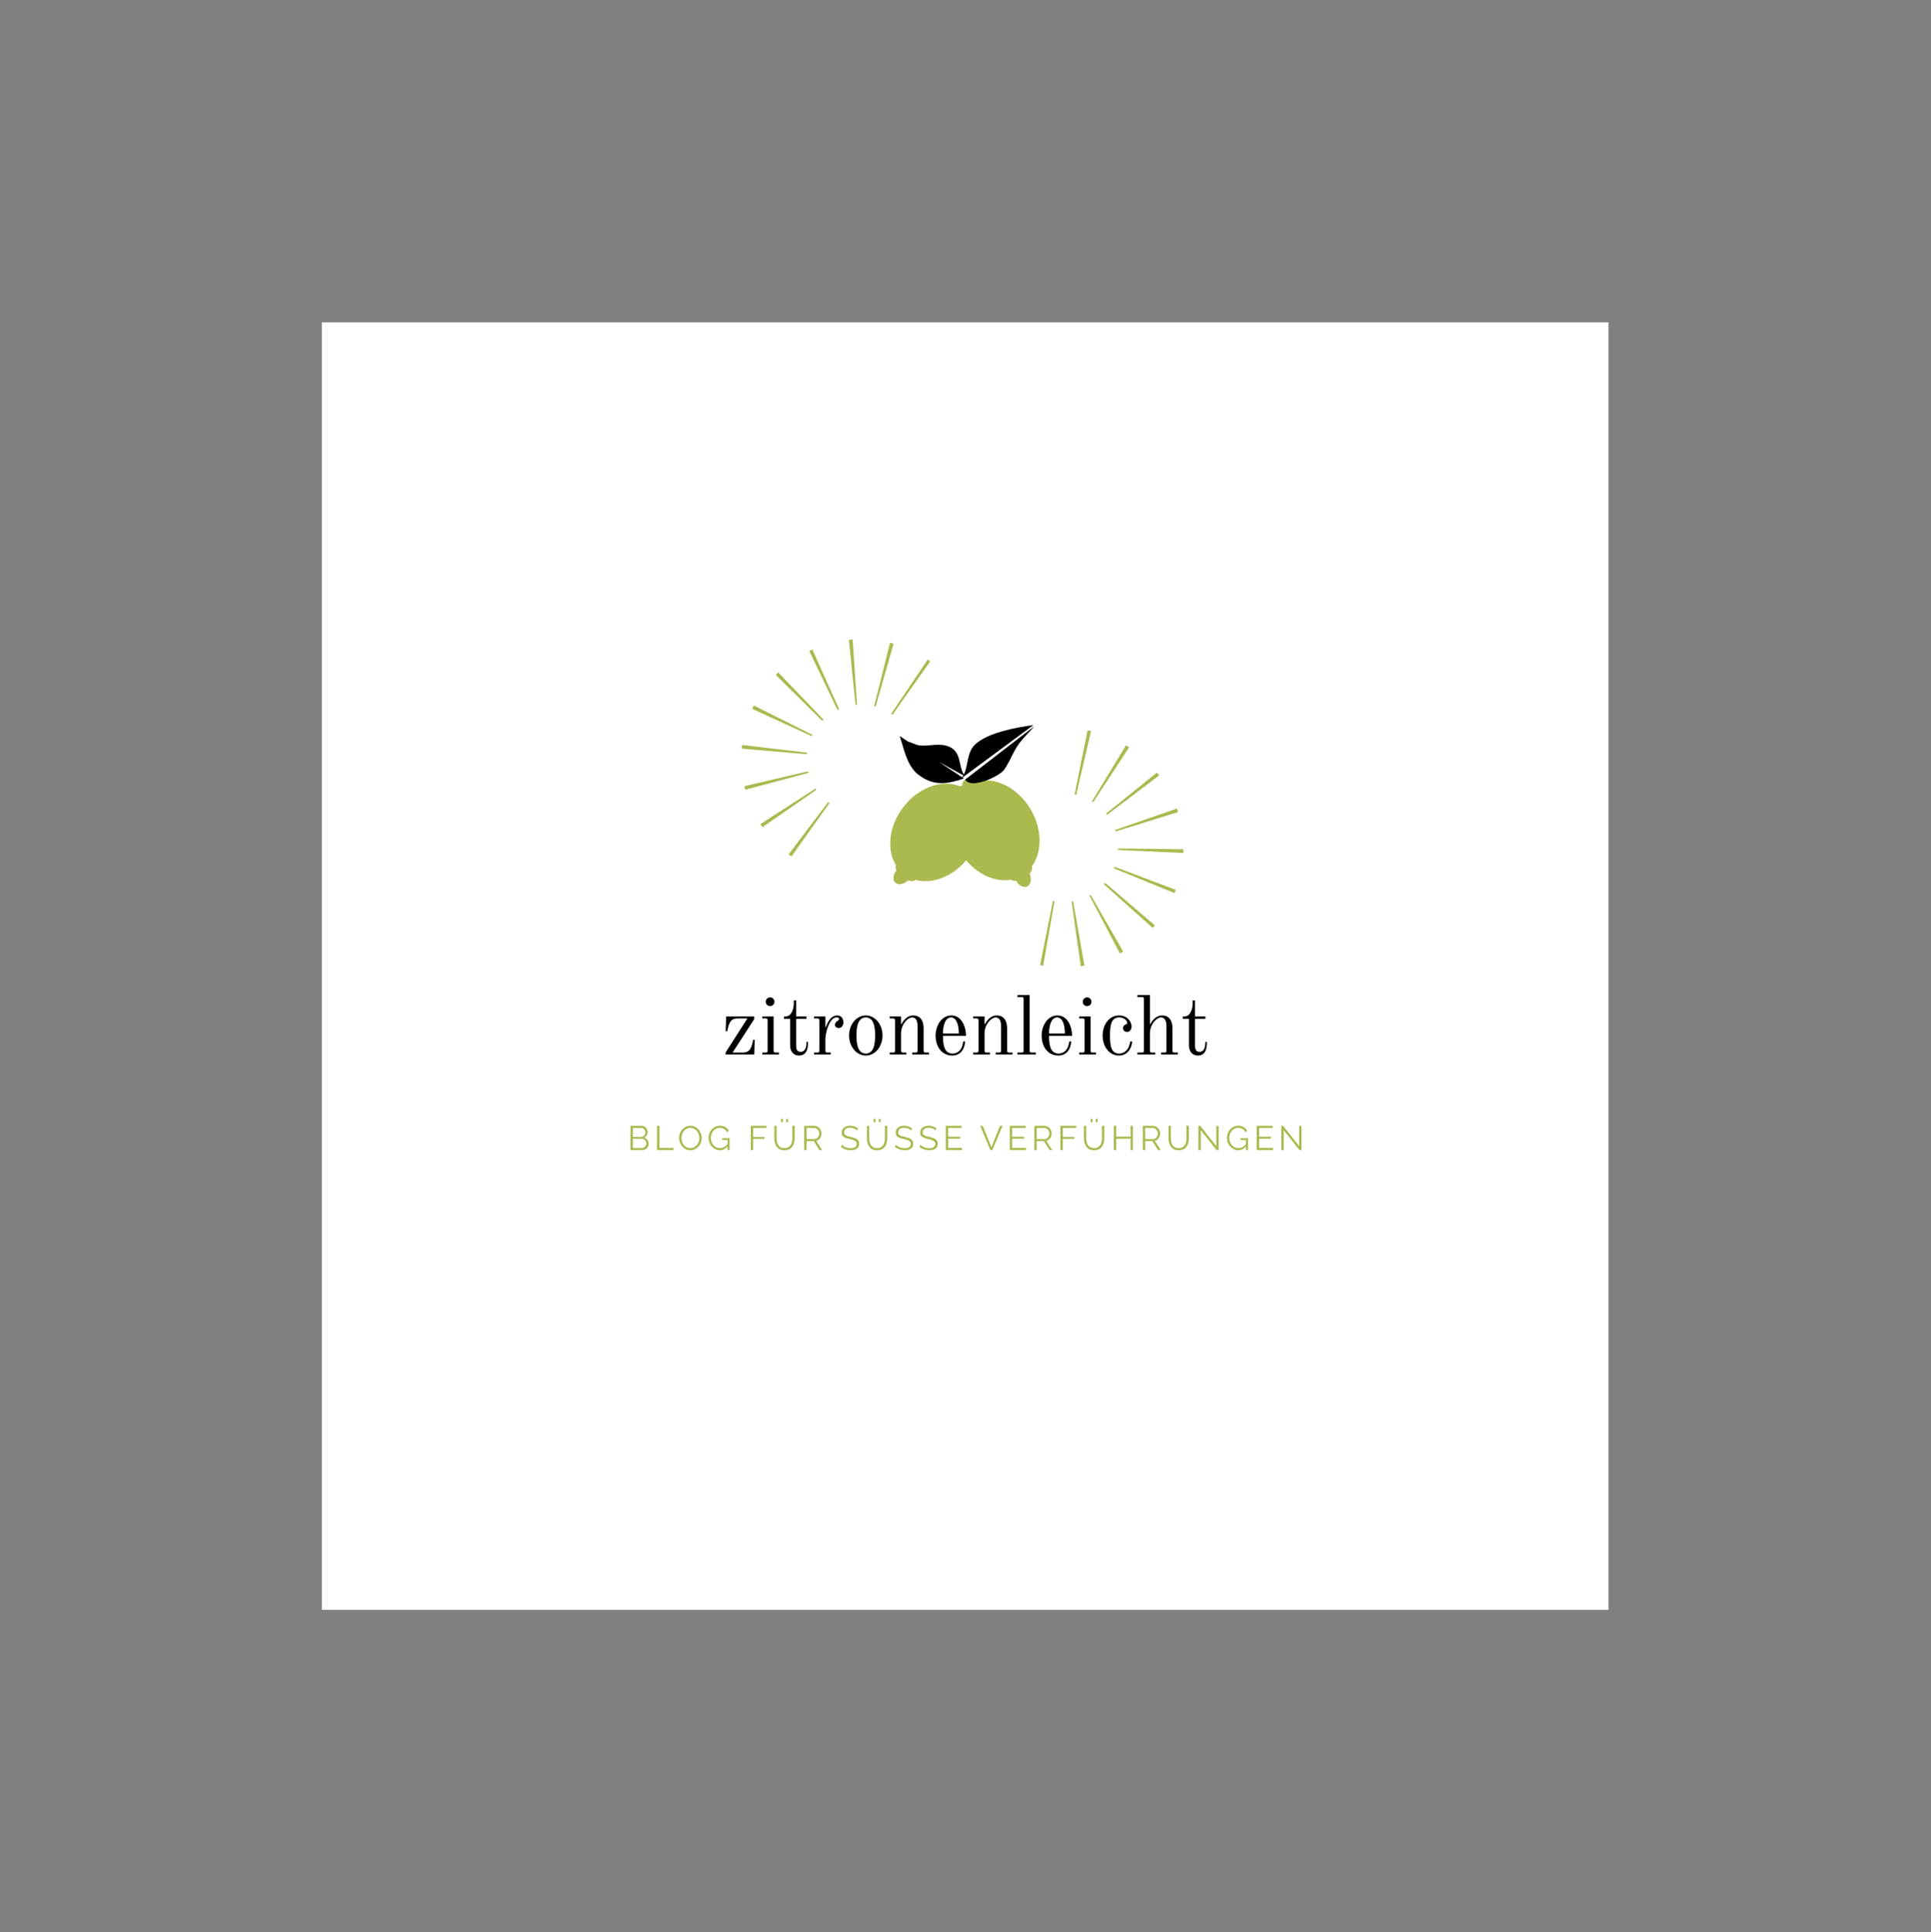 <?xml version="1.0" encoding="iso-8859-1"?>
<svg height="225pt" version="1.2" viewBox="-56.22 -56.25 337.32 337.5" width="224.88pt" xmlns="http://www.w3.org/2000/svg" xmlns:xlink="http://www.w3.org/1999/xlink">
	
	
	
	
	

	
	
	
	
	<rect x="-56.22" y="-56.25" width="337.32" height="337.5" fill="#808080" stroke="none"/>
	
	
	
	
	

	
	
	
	
	<defs>
		
		
		
		
		

		
		
		
		
		<g>
			
			
			
			
			

			
			
			
			
			<symbol id="glyph1-0" overflow="visible">
				
				
				
				
				

				
				
				
				
				<path animation_id="0" d="" style="stroke:none;"/>
				
				
				
				
				

			
			
			
			
			</symbol>
			
			
			
			
			

			
			
			
			
			<symbol id="glyph1-1" overflow="visible">
				
				
				
				
				

				
				
				
				
				<path animation_id="1" d="M 3.703 -1.094 C 3.703 -0.926 3.672 -0.773 3.609 -0.641 C 3.547 -0.516 3.461 -0.398 3.359 -0.297 C 3.254 -0.203 3.129 -0.129 2.984 -0.078 C 2.836 -0.023 2.688 0 2.531 0 L 0.531 0 L 0.531 -4.234 L 2.562 -4.234 C 2.707 -4.234 2.836 -4.195 2.953 -4.125 C 3.078 -4.062 3.18 -3.977 3.266 -3.875 C 3.348 -3.781 3.41 -3.664 3.453 -3.531 C 3.504 -3.406 3.531 -3.281 3.531 -3.156 C 3.531 -2.938 3.473 -2.738 3.359 -2.562 C 3.254 -2.383 3.109 -2.254 2.922 -2.172 C 3.16 -2.098 3.348 -1.961 3.484 -1.766 C 3.629 -1.566 3.703 -1.344 3.703 -1.094 Z M 3.297 -1.156 C 3.297 -1.258 3.273 -1.359 3.234 -1.453 C 3.203 -1.555 3.148 -1.645 3.078 -1.719 C 3.016 -1.789 2.938 -1.848 2.844 -1.891 C 2.758 -1.941 2.664 -1.969 2.562 -1.969 L 0.953 -1.969 L 0.953 -0.359 L 2.531 -0.359 C 2.633 -0.359 2.734 -0.379 2.828 -0.422 C 2.922 -0.473 3 -0.535 3.062 -0.609 C 3.133 -0.68 3.191 -0.766 3.234 -0.859 C 3.273 -0.953 3.297 -1.051 3.297 -1.156 Z M 0.953 -3.859 L 0.953 -2.297 L 2.406 -2.297 C 2.5 -2.297 2.594 -2.316 2.688 -2.359 C 2.781 -2.41 2.859 -2.473 2.922 -2.547 C 2.984 -2.617 3.031 -2.695 3.062 -2.781 C 3.102 -2.875 3.125 -2.973 3.125 -3.078 C 3.125 -3.191 3.102 -3.297 3.062 -3.391 C 3.031 -3.484 2.984 -3.562 2.922 -3.625 C 2.859 -3.695 2.785 -3.754 2.703 -3.797 C 2.617 -3.836 2.531 -3.859 2.438 -3.859 Z M 0.953 -3.859 " style="stroke:none;"/>
				
				
				
				
				

			
			
			
			
			</symbol>
			
			
			
			
			

			
			
			
			
			<symbol id="glyph1-2" overflow="visible">
				
				
				
				
				

				
				
				
				
				<path animation_id="2" d="M 0.531 0 L 0.531 -4.234 L 0.953 -4.234 L 0.953 -0.375 L 3.391 -0.375 L 3.391 0 Z M 0.531 0 " style="stroke:none;"/>
				
				
				
				
				

			
			
			
			
			</symbol>
			
			
			
			
			

			
			
			
			
			<symbol id="glyph1-3" overflow="visible">
				
				
				
				
				

				
				
				
				
				<path animation_id="3" d="M 2.234 0.031 C 1.941 0.031 1.672 -0.023 1.422 -0.141 C 1.18 -0.266 0.973 -0.426 0.797 -0.625 C 0.617 -0.832 0.484 -1.062 0.391 -1.312 C 0.297 -1.57 0.25 -1.836 0.25 -2.109 C 0.25 -2.391 0.297 -2.66 0.391 -2.922 C 0.492 -3.18 0.633 -3.41 0.812 -3.609 C 1 -3.805 1.211 -3.961 1.453 -4.078 C 1.691 -4.191 1.953 -4.25 2.234 -4.25 C 2.523 -4.25 2.789 -4.188 3.031 -4.062 C 3.281 -3.938 3.488 -3.773 3.656 -3.578 C 3.832 -3.379 3.969 -3.148 4.062 -2.891 C 4.164 -2.629 4.219 -2.367 4.219 -2.109 C 4.219 -1.828 4.164 -1.555 4.062 -1.297 C 3.957 -1.035 3.816 -0.805 3.641 -0.609 C 3.461 -0.422 3.254 -0.266 3.016 -0.141 C 2.773 -0.023 2.516 0.031 2.234 0.031 Z M 0.672 -2.109 C 0.672 -1.879 0.707 -1.656 0.781 -1.438 C 0.852 -1.227 0.957 -1.039 1.094 -0.875 C 1.238 -0.719 1.406 -0.586 1.594 -0.484 C 1.781 -0.391 1.992 -0.344 2.234 -0.344 C 2.473 -0.344 2.688 -0.395 2.875 -0.5 C 3.07 -0.602 3.238 -0.738 3.375 -0.906 C 3.508 -1.07 3.613 -1.258 3.688 -1.469 C 3.758 -1.676 3.797 -1.891 3.797 -2.109 C 3.797 -2.336 3.754 -2.555 3.672 -2.766 C 3.598 -2.984 3.492 -3.172 3.359 -3.328 C 3.223 -3.492 3.055 -3.625 2.859 -3.719 C 2.672 -3.82 2.461 -3.875 2.234 -3.875 C 1.992 -3.875 1.773 -3.82 1.578 -3.719 C 1.391 -3.625 1.227 -3.492 1.094 -3.328 C 0.957 -3.16 0.852 -2.969 0.781 -2.75 C 0.707 -2.539 0.672 -2.328 0.672 -2.109 Z M 0.672 -2.109 " style="stroke:none;"/>
				
				
				
				
				

			
			
			
			
			</symbol>
			
			
			
			
			

			
			
			
			
			<symbol id="glyph1-4" overflow="visible">
				
				
				
				
				

				
				
				
				
				<path animation_id="4" d="M 3.578 -0.625 C 3.191 -0.188 2.738 0.031 2.219 0.031 C 1.938 0.031 1.676 -0.031 1.438 -0.156 C 1.195 -0.281 0.988 -0.441 0.812 -0.641 C 0.633 -0.848 0.492 -1.078 0.391 -1.328 C 0.297 -1.586 0.25 -1.852 0.25 -2.125 C 0.25 -2.406 0.297 -2.672 0.391 -2.922 C 0.492 -3.18 0.629 -3.41 0.797 -3.609 C 0.973 -3.805 1.18 -3.961 1.422 -4.078 C 1.66 -4.191 1.922 -4.25 2.203 -4.25 C 2.41 -4.25 2.598 -4.227 2.766 -4.188 C 2.941 -4.145 3.094 -4.082 3.219 -4 C 3.352 -3.914 3.469 -3.816 3.562 -3.703 C 3.664 -3.586 3.75 -3.461 3.812 -3.328 L 3.5 -3.125 C 3.352 -3.383 3.172 -3.57 2.953 -3.688 C 2.734 -3.812 2.484 -3.875 2.203 -3.875 C 1.961 -3.875 1.75 -3.82 1.562 -3.719 C 1.375 -3.625 1.211 -3.492 1.078 -3.328 C 0.941 -3.172 0.836 -2.984 0.766 -2.766 C 0.703 -2.555 0.672 -2.336 0.672 -2.109 C 0.672 -1.867 0.707 -1.641 0.781 -1.422 C 0.863 -1.211 0.977 -1.023 1.125 -0.859 C 1.27 -0.703 1.438 -0.578 1.625 -0.484 C 1.82 -0.391 2.031 -0.344 2.25 -0.344 C 2.5 -0.344 2.734 -0.398 2.953 -0.516 C 3.172 -0.629 3.379 -0.805 3.578 -1.047 L 3.578 -1.75 L 2.641 -1.75 L 2.641 -2.078 L 3.938 -2.078 L 3.938 0 L 3.578 0 Z M 3.578 -0.625 " style="stroke:none;"/>
				
				
				
				
				

			
			
			
			
			</symbol>
			
			
			
			
			

			
			
			
			
			<symbol id="glyph1-5" overflow="visible">
				
				
				
				
				

				
				
				
				
				<path animation_id="5" d="" style="stroke:none;"/>
				
				
				
				
				

			
			
			
			
			</symbol>
			
			
			
			
			

			
			
			
			
			<symbol id="glyph1-6" overflow="visible">
				
				
				
				
				

				
				
				
				
				<path animation_id="6" d="M 0.531 0 L 0.531 -4.234 L 3.297 -4.234 L 3.297 -3.859 L 0.953 -3.859 L 0.953 -2.297 L 2.938 -2.297 L 2.938 -1.953 L 0.953 -1.953 L 0.953 0 Z M 0.531 0 " style="stroke:none;"/>
				
				
				
				
				

			
			
			
			
			</symbol>
			
			
			
			
			

			
			
			
			
			<symbol id="glyph1-7" overflow="visible">
				
				
				
				
				

				
				
				
				
				<path animation_id="7" d="M 1.641 -4.875 L 1.641 -5.438 L 1.984 -5.438 L 1.984 -4.875 Z M 2.531 -4.875 L 2.531 -5.438 L 2.875 -5.438 L 2.875 -4.875 Z M 2.25 -0.344 C 2.508 -0.344 2.727 -0.395 2.906 -0.5 C 3.082 -0.602 3.223 -0.734 3.328 -0.891 C 3.43 -1.055 3.504 -1.242 3.547 -1.453 C 3.586 -1.672 3.609 -1.883 3.609 -2.094 L 3.609 -4.234 L 4.031 -4.234 L 4.031 -2.094 C 4.031 -1.812 4 -1.539 3.938 -1.281 C 3.875 -1.031 3.77 -0.805 3.625 -0.609 C 3.488 -0.41 3.305 -0.254 3.078 -0.141 C 2.848 -0.023 2.57 0.031 2.25 0.031 C 1.914 0.031 1.633 -0.023 1.406 -0.141 C 1.176 -0.266 0.992 -0.426 0.859 -0.625 C 0.723 -0.82 0.625 -1.047 0.562 -1.297 C 0.5 -1.555 0.469 -1.82 0.469 -2.094 L 0.469 -4.234 L 0.875 -4.234 L 0.875 -2.094 C 0.875 -1.875 0.895 -1.656 0.938 -1.438 C 0.988 -1.227 1.066 -1.039 1.172 -0.875 C 1.273 -0.719 1.41 -0.586 1.578 -0.484 C 1.754 -0.391 1.977 -0.344 2.25 -0.344 Z M 2.25 -0.344 " style="stroke:none;"/>
				
				
				
				
				

			
			
			
			
			</symbol>
			
			
			
			
			

			
			
			
			
			<symbol id="glyph1-8" overflow="visible">
				
				
				
				
				

				
				
				
				
				<path animation_id="8" d="M 0.531 0 L 0.531 -4.234 L 2.312 -4.234 C 2.5 -4.234 2.664 -4.191 2.812 -4.109 C 2.969 -4.035 3.098 -3.938 3.203 -3.812 C 3.316 -3.688 3.406 -3.539 3.469 -3.375 C 3.531 -3.219 3.562 -3.062 3.562 -2.906 C 3.562 -2.75 3.535 -2.598 3.484 -2.453 C 3.441 -2.316 3.379 -2.191 3.297 -2.078 C 3.223 -1.961 3.129 -1.863 3.016 -1.781 C 2.898 -1.707 2.77 -1.656 2.625 -1.625 L 3.656 0 L 3.188 0 L 2.203 -1.562 L 0.953 -1.562 L 0.953 0 Z M 0.953 -1.922 L 2.328 -1.922 C 2.453 -1.922 2.562 -1.945 2.656 -2 C 2.758 -2.062 2.848 -2.133 2.922 -2.219 C 2.992 -2.312 3.051 -2.414 3.094 -2.531 C 3.133 -2.645 3.156 -2.77 3.156 -2.906 C 3.156 -3.031 3.129 -3.148 3.078 -3.266 C 3.035 -3.379 2.973 -3.477 2.891 -3.562 C 2.816 -3.656 2.727 -3.727 2.625 -3.781 C 2.52 -3.832 2.41 -3.859 2.297 -3.859 L 0.953 -3.859 Z M 0.953 -1.922 " style="stroke:none;"/>
				
				
				
				
				

			
			
			
			
			</symbol>
			
			
			
			
			

			
			
			
			
			<symbol id="glyph1-9" overflow="visible">
				
				
				
				
				

				
				
				
				
				<path animation_id="9" d="M 3 -3.438 C 2.883 -3.57 2.723 -3.68 2.516 -3.766 C 2.316 -3.848 2.094 -3.891 1.844 -3.891 C 1.469 -3.891 1.195 -3.816 1.031 -3.672 C 0.863 -3.535 0.781 -3.344 0.781 -3.094 C 0.781 -2.969 0.801 -2.863 0.844 -2.781 C 0.883 -2.707 0.953 -2.641 1.047 -2.578 C 1.148 -2.516 1.273 -2.461 1.422 -2.422 C 1.566 -2.379 1.742 -2.336 1.953 -2.297 C 2.172 -2.242 2.367 -2.188 2.547 -2.125 C 2.734 -2.07 2.891 -2 3.016 -1.906 C 3.141 -1.82 3.234 -1.711 3.297 -1.578 C 3.367 -1.453 3.406 -1.297 3.406 -1.109 C 3.406 -0.91 3.367 -0.738 3.297 -0.594 C 3.223 -0.457 3.117 -0.336 2.984 -0.234 C 2.848 -0.141 2.688 -0.07 2.5 -0.031 C 2.312 0.008 2.109 0.031 1.891 0.031 C 1.234 0.031 0.664 -0.172 0.188 -0.578 L 0.406 -0.922 C 0.477 -0.836 0.566 -0.758 0.672 -0.688 C 0.773 -0.613 0.891 -0.551 1.016 -0.5 C 1.148 -0.445 1.289 -0.406 1.438 -0.375 C 1.582 -0.344 1.738 -0.328 1.906 -0.328 C 2.238 -0.328 2.5 -0.391 2.688 -0.516 C 2.875 -0.641 2.969 -0.82 2.969 -1.062 C 2.969 -1.195 2.941 -1.305 2.891 -1.391 C 2.836 -1.484 2.754 -1.562 2.641 -1.625 C 2.535 -1.688 2.406 -1.742 2.25 -1.797 C 2.094 -1.848 1.91 -1.895 1.703 -1.938 C 1.473 -1.988 1.273 -2.039 1.109 -2.094 C 0.941 -2.156 0.801 -2.227 0.688 -2.312 C 0.57 -2.395 0.484 -2.492 0.422 -2.609 C 0.367 -2.723 0.344 -2.867 0.344 -3.047 C 0.344 -3.234 0.379 -3.406 0.453 -3.562 C 0.523 -3.719 0.629 -3.844 0.766 -3.938 C 0.898 -4.039 1.055 -4.117 1.234 -4.172 C 1.422 -4.223 1.625 -4.25 1.844 -4.25 C 2.133 -4.25 2.391 -4.207 2.609 -4.125 C 2.828 -4.039 3.023 -3.922 3.203 -3.766 Z M 3 -3.438 " style="stroke:none;"/>
				
				
				
				
				

			
			
			
			
			</symbol>
			
			
			
			
			

			
			
			
			
			<symbol id="glyph1-10" overflow="visible">
				
				
				
				
				

				
				
				
				
				<path animation_id="10" d="M 3.375 -0.375 L 3.375 0 L 0.531 0 L 0.531 -4.234 L 3.312 -4.234 L 3.312 -3.859 L 0.953 -3.859 L 0.953 -2.328 L 3.016 -2.328 L 3.016 -1.984 L 0.953 -1.984 L 0.953 -0.375 Z M 3.375 -0.375 " style="stroke:none;"/>
				
				
				
				
				

			
			
			
			
			</symbol>
			
			
			
			
			

			
			
			
			
			<symbol id="glyph1-11" overflow="visible">
				
				
				
				
				

				
				
				
				
				<path animation_id="11" d="M 0.516 -4.234 L 2.031 -0.516 L 3.531 -4.234 L 3.969 -4.234 L 2.203 0 L 1.844 0 L 0.078 -4.234 Z M 0.516 -4.234 " style="stroke:none;"/>
				
				
				
				
				

			
			
			
			
			</symbol>
			
			
			
			
			

			
			
			
			
			<symbol id="glyph1-12" overflow="visible">
				
				
				
				
				

				
				
				
				
				<path animation_id="12" d="M 3.859 -4.234 L 3.859 0 L 3.453 0 L 3.453 -1.969 L 0.953 -1.969 L 0.953 0 L 0.531 0 L 0.531 -4.234 L 0.953 -4.234 L 0.953 -2.344 L 3.453 -2.344 L 3.453 -4.234 Z M 3.859 -4.234 " style="stroke:none;"/>
				
				
				
				
				

			
			
			
			
			</symbol>
			
			
			
			
			

			
			
			
			
			<symbol id="glyph1-13" overflow="visible">
				
				
				
				
				

				
				
				
				
				<path animation_id="13" d="M 2.25 -0.344 C 2.508 -0.344 2.727 -0.395 2.906 -0.5 C 3.082 -0.602 3.223 -0.734 3.328 -0.891 C 3.43 -1.055 3.504 -1.242 3.547 -1.453 C 3.586 -1.672 3.609 -1.883 3.609 -2.094 L 3.609 -4.234 L 4.031 -4.234 L 4.031 -2.094 C 4.031 -1.812 4 -1.539 3.938 -1.281 C 3.875 -1.031 3.77 -0.805 3.625 -0.609 C 3.488 -0.41 3.305 -0.254 3.078 -0.141 C 2.848 -0.023 2.57 0.031 2.25 0.031 C 1.914 0.031 1.633 -0.023 1.406 -0.141 C 1.176 -0.266 0.992 -0.426 0.859 -0.625 C 0.723 -0.82 0.625 -1.047 0.562 -1.297 C 0.5 -1.555 0.469 -1.82 0.469 -2.094 L 0.469 -4.234 L 0.875 -4.234 L 0.875 -2.094 C 0.875 -1.875 0.895 -1.656 0.938 -1.438 C 0.988 -1.227 1.066 -1.039 1.172 -0.875 C 1.273 -0.719 1.41 -0.586 1.578 -0.484 C 1.754 -0.391 1.977 -0.344 2.25 -0.344 Z M 2.25 -0.344 " style="stroke:none;"/>
				
				
				
				
				

			
			
			
			
			</symbol>
			
			
			
			
			

			
			
			
			
			<symbol id="glyph1-14" overflow="visible">
				
				
				
				
				

				
				
				
				
				<path animation_id="14" d="M 0.953 -3.453 L 0.953 0 L 0.531 0 L 0.531 -4.234 L 0.844 -4.234 L 3.656 -0.703 L 3.656 -4.219 L 4.062 -4.219 L 4.062 0 L 3.703 0 Z M 0.953 -3.453 " style="stroke:none;"/>
				
				
				
				
				

			
			
			
			
			</symbol>
			
			
			
			
			

			
			
			
			
			<symbol id="glyph0-0" overflow="visible">
				
				
				
				
				

				
				
				
				
				<path animation_id="15" d="M 0.582 0 L 5.574 0 L 5.664 -2.57 L 5.371 -2.57 C 5.371 -2.57 5.285 -1.781 4.934 -1.078 C 4.715 -0.656 4.289 -0.352 3.648 -0.352 L 1.797 -0.352 L 5.574 -6.188 L 5.574 -6.656 L 0.672 -6.656 L 0.582 -4.086 L 0.875 -4.086 C 0.875 -4.086 0.965 -4.875 1.312 -5.574 C 1.531 -6 1.941 -6.305 2.598 -6.305 L 4.379 -6.305 L 0.582 -0.379 Z M 0.582 0 " style="stroke:none;"/>
				
				
				
				
				

			
			
			
			
			</symbol>
			
			
			
			
			

			
			
			
			
			<symbol id="glyph0-1" overflow="visible">
				
				
				
				
				

				
				
				
				
				<path animation_id="16" d="M 1.168 -9.223 C 1.168 -8.785 1.488 -8.465 1.926 -8.465 C 2.363 -8.465 2.684 -8.785 2.684 -9.223 C 2.684 -9.66 2.363 -9.984 1.926 -9.984 C 1.488 -9.984 1.168 -9.66 1.168 -9.223 Z M 0.555 0 L 3.473 0 L 3.473 -0.352 L 2.859 -0.352 C 2.629 -0.352 2.539 -0.438 2.539 -0.672 L 2.539 -6.656 L 0.555 -6.656 L 0.555 -6.305 L 1.168 -6.305 C 1.402 -6.305 1.488 -6.219 1.488 -5.984 L 1.488 -0.672 C 1.488 -0.438 1.402 -0.352 1.168 -0.352 L 0.555 -0.352 Z M 0.555 0 " style="stroke:none;"/>
				
				
				
				
				

			
			
			
			
			</symbol>
			
			
			
			
			

			
			
			
			
			<symbol id="glyph0-2" overflow="visible">
				
				
				
				
				

				
				
				
				
				<path animation_id="17" d="M 0.41 -6.246 L 1.488 -6.246 L 1.488 -1.562 C 1.488 -0.469 2.16 0.176 3.008 0.176 C 4.598 0.176 4.613 -1.445 4.613 -2.219 L 4.348 -2.219 C 4.348 -1.371 4.176 -0.469 3.312 -0.469 C 2.684 -0.469 2.539 -1.008 2.539 -1.488 L 2.539 -6.246 L 4.348 -6.246 L 4.348 -6.656 L 2.539 -6.656 L 2.539 -9.457 L 2.129 -9.457 L 2.129 -8.934 C 2.129 -7.895 1.664 -6.656 0.73 -6.656 L 0.41 -6.656 Z M 0.41 -6.246 " style="stroke:none;"/>
				
				
				
				
				

			
			
			
			
			</symbol>
			
			
			
			
			

			
			
			
			
			<symbol id="glyph0-3" overflow="visible">
				
				
				
				
				

				
				
				
				
				<path animation_id="18" d="M 0.555 0 L 3.473 0 L 3.473 -0.352 L 2.859 -0.352 C 2.629 -0.352 2.539 -0.438 2.539 -0.672 L 2.539 -2.598 C 2.539 -3.168 2.699 -4.043 2.918 -4.672 C 3.531 -6.391 4.188 -6.48 4.523 -6.48 C 4.844 -6.48 4.934 -6.379 4.934 -6.23 C 4.934 -6.086 4.742 -5.91 4.613 -5.836 C 4.379 -5.707 4.219 -5.457 4.219 -5.195 C 4.219 -4.816 4.523 -4.641 4.875 -4.641 C 5.488 -4.641 5.691 -5.254 5.691 -5.633 C 5.691 -6.203 5.387 -6.832 4.582 -6.832 C 4.086 -6.832 3.562 -6.508 3.254 -6.059 C 2.961 -5.633 2.801 -5.297 2.598 -4.773 L 2.539 -4.785 L 2.539 -6.656 L 0.555 -6.656 L 0.555 -6.305 L 1.168 -6.305 C 1.402 -6.305 1.488 -6.219 1.488 -5.984 L 1.488 -0.672 C 1.488 -0.438 1.402 -0.352 1.168 -0.352 L 0.555 -0.352 Z M 0.555 0 " style="stroke:none;"/>
				
				
				
				
				

			
			
			
			
			</symbol>
			
			
			
			
			

			
			
			
			
			<symbol id="glyph0-4" overflow="visible">
				
				
				
				
				

				
				
				
				
				<path animation_id="19" d="M 1.984 -3.328 C 1.984 -5.195 2.395 -6.48 3.621 -6.48 C 4.844 -6.48 5.254 -5.195 5.254 -3.328 C 5.254 -1.461 4.844 -0.176 3.621 -0.176 C 2.395 -0.176 1.984 -1.461 1.984 -3.328 Z M 0.699 -3.328 C 0.699 -1.402 1.984 0.176 3.621 0.176 C 5.254 0.176 6.539 -1.402 6.539 -3.328 C 6.539 -5.254 5.254 -6.832 3.621 -6.832 C 1.984 -6.832 0.699 -5.254 0.699 -3.328 Z M 0.699 -3.328 " style="stroke:none;"/>
				
				
				
				
				

			
			
			
			
			</symbol>
			
			
			
			
			

			
			
			
			
			<symbol id="glyph0-5" overflow="visible">
				
				
				
				
				

				
				
				
				
				<path animation_id="20" d="M 0.555 0 L 3.473 0 L 3.473 -0.352 L 2.859 -0.352 C 2.629 -0.352 2.539 -0.438 2.539 -0.672 L 2.539 -3.707 C 2.539 -5.238 3.68 -6.48 4.496 -6.48 C 5.254 -6.48 5.43 -5.648 5.43 -4.949 L 5.43 -0.672 C 5.43 -0.438 5.34 -0.352 5.109 -0.352 L 4.496 -0.352 L 4.496 0 L 7.414 0 L 7.414 -0.352 L 6.801 -0.352 C 6.566 -0.352 6.48 -0.438 6.48 -0.672 L 6.48 -4.656 C 6.48 -5.168 6.336 -6.027 5.809 -6.449 C 5.531 -6.684 5.211 -6.832 4.625 -6.832 C 3.852 -6.832 3.109 -6.277 2.598 -5.297 L 2.539 -5.312 L 2.539 -6.656 L 0.555 -6.656 L 0.555 -6.305 L 1.168 -6.305 C 1.402 -6.305 1.488 -6.219 1.488 -5.984 L 1.488 -0.672 C 1.488 -0.438 1.402 -0.352 1.168 -0.352 L 0.555 -0.352 Z M 0.555 0 " style="stroke:none;"/>
				
				
				
				
				

			
			
			
			
			</symbol>
			
			
			
			
			

			
			
			
			
			<symbol id="glyph0-6" overflow="visible">
				
				
				
				
				

				
				
				
				
				<path animation_id="21" d="M 1.984 -3.68 C 1.984 -4.961 2.336 -6.48 3.387 -6.48 C 4.438 -6.48 4.758 -4.961 4.758 -3.68 Z M 0.699 -3.328 C 0.699 -1.285 1.84 0.176 3.621 0.176 C 5.035 0.176 5.766 -0.918 5.867 -2.277 L 5.516 -2.277 C 5.312 -0.555 4.348 -0.176 3.648 -0.176 C 2.305 -0.176 1.984 -1.488 1.984 -3.27 L 6.012 -3.27 C 6.012 -4.844 5.254 -6.832 3.445 -6.832 C 1.781 -6.832 0.699 -5.109 0.699 -3.328 Z M 0.699 -3.328 " style="stroke:none;"/>
				
				
				
				
				

			
			
			
			
			</symbol>
			
			
			
			
			

			
			
			
			
			<symbol id="glyph0-7" overflow="visible">
				
				
				
				
				

				
				
				
				
				<path animation_id="22" d="M 0.41 0 L 3.621 0 L 3.621 -0.352 L 2.859 -0.352 C 2.629 -0.352 2.539 -0.438 2.539 -0.672 L 2.539 -10.391 L 0.41 -10.391 L 0.41 -10.043 L 1.168 -10.043 C 1.402 -10.043 1.488 -9.953 1.488 -9.719 L 1.488 -0.672 C 1.488 -0.438 1.402 -0.352 1.168 -0.352 L 0.41 -0.352 Z M 0.41 0 " style="stroke:none;"/>
				
				
				
				
				

			
			
			
			
			</symbol>
			
			
			
			
			

			
			
			
			
			<symbol id="glyph0-8" overflow="visible">
				
				
				
				
				

				
				
				
				
				<path animation_id="23" d="M 0.699 -3.328 C 0.699 -1.402 1.84 0.176 3.562 0.176 C 5.094 0.176 5.793 -1.184 5.867 -2.277 L 5.516 -2.277 C 5.398 -1.328 4.859 -0.176 3.562 -0.176 C 2.219 -0.176 1.984 -1.461 1.984 -3.328 C 1.984 -5.195 2.234 -6.48 3.562 -6.48 C 4.613 -6.48 4.992 -5.824 4.992 -5.531 C 4.992 -5.414 4.934 -5.328 4.758 -5.27 C 4.523 -5.195 4.262 -4.977 4.262 -4.598 C 4.262 -4.246 4.555 -3.957 4.949 -3.957 C 5.371 -3.957 5.75 -4.277 5.75 -4.918 C 5.75 -5.793 4.977 -6.832 3.562 -6.832 C 1.855 -6.832 0.699 -5.254 0.699 -3.328 Z M 0.699 -3.328 " style="stroke:none;"/>
				
				
				
				
				

			
			
			
			
			</symbol>
			
			
			
			
			

			
			
			
			
			<symbol id="glyph0-9" overflow="visible">
				
				
				
				
				

				
				
				
				
				<path animation_id="24" d="M 0.41 0 L 3.531 0 L 3.531 -0.352 L 2.918 -0.352 C 2.684 -0.352 2.598 -0.438 2.598 -0.672 L 2.598 -3.707 C 2.598 -5.238 3.734 -6.48 4.555 -6.48 C 5.312 -6.48 5.488 -5.648 5.488 -4.949 L 5.488 -0.672 C 5.488 -0.438 5.398 -0.352 5.168 -0.352 L 4.555 -0.352 L 4.555 0 L 7.473 0 L 7.473 -0.352 L 6.859 -0.352 C 6.625 -0.352 6.539 -0.438 6.539 -0.672 L 6.539 -4.656 C 6.539 -5.168 6.391 -6.027 5.867 -6.449 C 5.59 -6.684 5.27 -6.832 4.684 -6.832 C 3.91 -6.832 3.168 -6.277 2.656 -5.297 L 2.598 -5.312 L 2.598 -10.391 L 0.41 -10.391 L 0.41 -10.043 L 1.227 -10.043 C 1.461 -10.043 1.547 -9.953 1.547 -9.719 L 1.547 -0.672 C 1.547 -0.438 1.461 -0.352 1.227 -0.352 L 0.41 -0.352 Z M 0.41 0 " style="stroke:none;"/>
				
				
				
				
				

			
			
			
			
			</symbol>
			
			
			
			
			

		
		
		
		
		</g>
		
		
		
		
		

		
		
		
		
		<clipPath id="clip1">
			
			
			
			
			
  
			
			
			
			
			<path animation_id="25" d="M 0 0.059 L 224.762 0.059 L 224.762 224.938 L 0 224.938 Z M 0 0.059 "/>
			
			
			
			
			

		
		
		
		
		</clipPath>
		
		
		
		
		

		
		
		
		
		<clipPath id="clip2">
			
			
			
			
			
  
			
			
			
			
			<path animation_id="26" d="M 99.316 80 L 116 80 L 116 98.707 L 99.316 98.707 Z M 99.316 80 "/>
			
			
			
			
			

		
		
		
		
		</clipPath>
		
		
		
		
		

		
		
		
		
		<clipPath id="clip3">
			
			
			
			
			
  
			
			
			
			
			<path animation_id="27" d="M 109 79 L 125.375 79 L 125.375 98.707 L 109 98.707 Z M 109 79 "/>
			
			
			
			
			

		
		
		
		
		</clipPath>
		
		
		
		
		

		
		
		
		
		<clipPath id="clip4">
			
			
			
			
			
  
			
			
			
			
			<path animation_id="28" d="M 112 70.371 L 125 70.371 L 125 81 L 112 81 Z M 112 70.371 "/>
			
			
			
			
			

		
		
		
		
		</clipPath>
		
		
		
		
		

		
		
		
		
		<clipPath id="clip5">
			
			
			
			
			
  
			
			
			
			
			<path animation_id="29" d="M 100 70.371 L 125 70.371 L 125 81 L 100 81 Z M 100 70.371 "/>
			
			
			
			
			

		
		
		
		
		</clipPath>
		
		
		
		
		

		
		
		
		
		<clipPath id="clip6">
			
			
			
			
			
  
			
			
			
			
			<path animation_id="30" d="M 73 55 L 107 55 L 107 94 L 73 94 Z M 73 55 "/>
			
			
			
			
			

		
		
		
		
		</clipPath>
		
		
		
		
		

		
		
		
		
		<clipPath id="clip7">
			
			
			
			
			
  
			
			
			
			
			<path animation_id="31" d="M 65.238 81.383 L 89.496 47.305 L 106.352 59.305 L 82.094 93.379 Z M 65.238 81.383 "/>
			
			
			
			
			

		
		
		
		
		</clipPath>
		
		
		
		
		

		
		
		
		
		<clipPath id="clip8">
			
			
			
			
			
  
			
			
			
			
			<path animation_id="32" d="M 65.211 81.363 L 89.465 47.285 L 106.32 59.285 L 82.066 93.359 Z M 65.211 81.363 "/>
			
			
			
			
			

		
		
		
		
		</clipPath>
		
		
		
		
		

		
		
		
		
		<clipPath id="clip9">
			
			
			
			
			
  
			
			
			
			
			<path animation_id="33" d="M 125 71 L 151 71 L 151 113 L 125 113 Z M 125 71 "/>
			
			
			
			
			

		
		
		
		
		</clipPath>
		
		
		
		
		

		
		
		
		
		<clipPath id="clip10">
			
			
			
			
			
  
			
			
			
			
			<path animation_id="34" d="M 153.984 75.414 L 145.676 116.41 L 125.398 112.301 L 133.707 71.305 Z M 153.984 75.414 "/>
			
			
			
			
			

		
		
		
		
		</clipPath>
		
		
		
		
		

		
		
		
		
		<clipPath id="clip11">
			
			
			
			
			
  
			
			
			
			
			<path animation_id="35" d="M 154.016 75.422 L 145.711 116.418 L 125.434 112.309 L 133.742 71.312 Z M 154.016 75.422 "/>
			
			
			
			
			

		
		
		
		
		</clipPath>
		
		
		
		
		

	
	
	
	
	</defs>
	
	
	
	
	

	
	
	
	
	<g id="surface1">
		
		
		
		
		

		
		
		
		
		<g clip-path="url(#clip1)" clip-rule="nonzero">
			
			
			
			
			

			
			
			
			
			<path animation_id="36" d="M 0 0.059 L 224.879 0.059 L 224.879 224.941 L 0 224.941 Z M 0 0.059 " style=" stroke:none;fill-rule:nonzero;fill:rgb(100%,100%,100%);fill-opacity:1;"/>
			
			
			
			
			

		
		
		
		
		</g>
		
		
		
		
		

		
		
		
		
		<g style="fill:rgb(0%,0%,0%);fill-opacity:1;">
			
			
			
			
			
  
			
			
			
			
			<use x="69.96" xlink:href="#glyph0-0" y="127.946"/>
			
			
			
			
			

		
		
		
		
		</g>
		
		
		
		
		

		
		
		
		
		<g style="fill:rgb(0%,0%,0%);fill-opacity:1;">
			
			
			
			
			
  
			
			
			
			
			<use x="76.379" xlink:href="#glyph0-1" y="127.946"/>
			
			
			
			
			

		
		
		
		
		</g>
		
		
		
		
		

		
		
		
		
		<g style="fill:rgb(0%,0%,0%);fill-opacity:1;">
			
			
			
			
			
  
			
			
			
			
			<use x="80.318" xlink:href="#glyph0-2" y="127.946"/>
			
			
			
			
			

		
		
		
		
		</g>
		
		
		
		
		

		
		
		
		
		<g style="fill:rgb(0%,0%,0%);fill-opacity:1;">
			
			
			
			
			
  
			
			
			
			
			<use x="85.424" xlink:href="#glyph0-3" y="127.946"/>
			
			
			
			
			

		
		
		
		
		</g>
		
		
		
		
		

		
		
		
		
		<g style="fill:rgb(0%,0%,0%);fill-opacity:1;">
			
			
			
			
			
  
			
			
			
			
			<use x="91.406" xlink:href="#glyph0-4" y="127.946"/>
			
			
			
			
			

		
		
		
		
		</g>
		
		
		
		
		

		
		
		
		
		<g style="fill:rgb(0%,0%,0%);fill-opacity:1;">
			
			
			
			
			
  
			
			
			
			
			<use x="98.642" xlink:href="#glyph0-5" y="127.946"/>
			
			
			
			
			

		
		
		
		
		</g>
		
		
		
		
		

		
		
		
		
		<g style="fill:rgb(0%,0%,0%);fill-opacity:1;">
			
			
			
			
			
  
			
			
			
			
			<use x="106.52" xlink:href="#glyph0-6" y="127.946"/>
			
			
			
			
			

		
		
		
		
		</g>
		
		
		
		
		

		
		
		
		
		<g style="fill:rgb(0%,0%,0%);fill-opacity:1;">
			
			
			
			
			
  
			
			
			
			
			<use x="113.231" xlink:href="#glyph0-5" y="127.946"/>
			
			
			
			
			

		
		
		
		
		</g>
		
		
		
		
		

		
		
		
		
		<g style="fill:rgb(0%,0%,0%);fill-opacity:1;">
			
			
			
			
			
  
			
			
			
			
			<use x="121.109" xlink:href="#glyph0-7" y="127.946"/>
			
			
			
			
			

		
		
		
		
		</g>
		
		
		
		
		

		
		
		
		
		<g style="fill:rgb(0%,0%,0%);fill-opacity:1;">
			
			
			
			
			
  
			
			
			
			
			<use x="125.048" xlink:href="#glyph0-6" y="127.946"/>
			
			
			
			
			

		
		
		
		
		</g>
		
		
		
		
		

		
		
		
		
		<g style="fill:rgb(0%,0%,0%);fill-opacity:1;">
			
			
			
			
			
  
			
			
			
			
			<use x="131.759" xlink:href="#glyph0-1" y="127.946"/>
			
			
			
			
			

		
		
		
		
		</g>
		
		
		
		
		

		
		
		
		
		<g style="fill:rgb(0%,0%,0%);fill-opacity:1;">
			
			
			
			
			
  
			
			
			
			
			<use x="135.698" xlink:href="#glyph0-8" y="127.946"/>
			
			
			
			
			

		
		
		
		
		</g>
		
		
		
		
		

		
		
		
		
		<g style="fill:rgb(0%,0%,0%);fill-opacity:1;">
			
			
			
			
			
  
			
			
			
			
			<use x="142.059" xlink:href="#glyph0-9" y="127.946"/>
			
			
			
			
			

		
		
		
		
		</g>
		
		
		
		
		

		
		
		
		
		<g style="fill:rgb(0%,0%,0%);fill-opacity:1;">
			
			
			
			
			
  
			
			
			
			
			<use x="149.996" xlink:href="#glyph0-2" y="127.946"/>
			
			
			
			
			

		
		
		
		
		</g>
		
		
		
		
		

		
		
		
		
		<g style="fill:rgb(67.059%,72.549%,30.98%);fill-opacity:1;">
			
			
			
			
			
  
			
			
			
			
			<use x="53.389" xlink:href="#glyph1-1" y="144.63"/>
			
			
			
			
			

		
		
		
		
		</g>
		
		
		
		
		

		
		
		
		
		<g style="fill:rgb(67.059%,72.549%,30.98%);fill-opacity:1;">
			
			
			
			
			
  
			
			
			
			
			<use x="58.02" xlink:href="#glyph1-2" y="144.63"/>
			
			
			
			
			

		
		
		
		
		</g>
		
		
		
		
		

		
		
		
		
		<g style="fill:rgb(67.059%,72.549%,30.98%);fill-opacity:1;">
			
			
			
			
			
  
			
			
			
			
			<use x="62.156" xlink:href="#glyph1-3" y="144.63"/>
			
			
			
			
			

		
		
		
		
		</g>
		
		
		
		
		

		
		
		
		
		<g style="fill:rgb(67.059%,72.549%,30.98%);fill-opacity:1;">
			
			
			
			
			
  
			
			
			
			
			<use x="67.293" xlink:href="#glyph1-4" y="144.63"/>
			
			
			
			
			

		
		
		
		
		</g>
		
		
		
		
		

		
		
		
		
		<g style="fill:rgb(67.059%,72.549%,30.98%);fill-opacity:1;">
			
			
			
			
			
  
			
			
			
			
			<use x="72.221" xlink:href="#glyph1-5" y="144.63"/>
			
			
			
			
			

		
		
		
		
		</g>
		
		
		
		
		

		
		
		
		
		<g style="fill:rgb(67.059%,72.549%,30.98%);fill-opacity:1;">
			
			
			
			
			
  
			
			
			
			
			<use x="74.402" xlink:href="#glyph1-6" y="144.63"/>
			
			
			
			
			

		
		
		
		
		</g>
		
		
		
		
		

		
		
		
		
		<g style="fill:rgb(67.059%,72.549%,30.98%);fill-opacity:1;">
			
			
			
			
			
  
			
			
			
			
			<use x="78.574" xlink:href="#glyph1-7" y="144.63"/>
			
			
			
			
			

		
		
		
		
		</g>
		
		
		
		
		

		
		
		
		
		<g style="fill:rgb(67.059%,72.549%,30.98%);fill-opacity:1;">
			
			
			
			
			
  
			
			
			
			
			<use x="83.734" xlink:href="#glyph1-8" y="144.63"/>
			
			
			
			
			

		
		
		
		
		</g>
		
		
		
		
		

		
		
		
		
		<g style="fill:rgb(67.059%,72.549%,30.98%);fill-opacity:1;">
			
			
			
			
			
  
			
			
			
			
			<use x="88.287" xlink:href="#glyph1-5" y="144.63"/>
			
			
			
			
			

		
		
		
		
		</g>
		
		
		
		
		

		
		
		
		
		<g style="fill:rgb(67.059%,72.549%,30.98%);fill-opacity:1;">
			
			
			
			
			
  
			
			
			
			
			<use x="90.469" xlink:href="#glyph1-9" y="144.63"/>
			
			
			
			
			

		
		
		
		
		</g>
		
		
		
		
		

		
		
		
		
		<g style="fill:rgb(67.059%,72.549%,30.98%);fill-opacity:1;">
			
			
			
			
			
  
			
			
			
			
			<use x="94.747" xlink:href="#glyph1-7" y="144.63"/>
			
			
			
			
			

		
		
		
		
		</g>
		
		
		
		
		

		
		
		
		
		<g style="fill:rgb(67.059%,72.549%,30.98%);fill-opacity:1;">
			
			
			
			
			
  
			
			
			
			
			<use x="99.908" xlink:href="#glyph1-9" y="144.63"/>
			
			
			
			
			

		
		
		
		
		</g>
		
		
		
		
		

		
		
		
		
		<g style="fill:rgb(67.059%,72.549%,30.98%);fill-opacity:1;">
			
			
			
			
			
  
			
			
			
			
			<use x="104.187" xlink:href="#glyph1-9" y="144.63"/>
			
			
			
			
			

		
		
		
		
		</g>
		
		
		
		
		

		
		
		
		
		<g style="fill:rgb(67.059%,72.549%,30.98%);fill-opacity:1;">
			
			
			
			
			
  
			
			
			
			
			<use x="108.466" xlink:href="#glyph1-10" y="144.63"/>
			
			
			
			
			

		
		
		
		
		</g>
		
		
		
		
		

		
		
		
		
		<g style="fill:rgb(67.059%,72.549%,30.98%);fill-opacity:1;">
			
			
			
			
			
  
			
			
			
			
			<use x="112.757" xlink:href="#glyph1-5" y="144.63"/>
			
			
			
			
			

		
		
		
		
		</g>
		
		
		
		
		

		
		
		
		
		<g style="fill:rgb(67.059%,72.549%,30.98%);fill-opacity:1;">
			
			
			
			
			
  
			
			
			
			
			<use x="114.938" xlink:href="#glyph1-11" y="144.63"/>
			
			
			
			
			

		
		
		
		
		</g>
		
		
		
		
		

		
		
		
		
		<g style="fill:rgb(67.059%,72.549%,30.98%);fill-opacity:1;">
			
			
			
			
			
  
			
			
			
			
			<use x="119.646" xlink:href="#glyph1-10" y="144.63"/>
			
			
			
			
			

		
		
		
		
		</g>
		
		
		
		
		

		
		
		
		
		<g style="fill:rgb(67.059%,72.549%,30.98%);fill-opacity:1;">
			
			
			
			
			
  
			
			
			
			
			<use x="123.937" xlink:href="#glyph1-8" y="144.63"/>
			
			
			
			
			

		
		
		
		
		</g>
		
		
		
		
		

		
		
		
		
		<g style="fill:rgb(67.059%,72.549%,30.98%);fill-opacity:1;">
			
			
			
			
			
  
			
			
			
			
			<use x="128.49" xlink:href="#glyph1-6" y="144.63"/>
			
			
			
			
			

		
		
		
		
		</g>
		
		
		
		
		

		
		
		
		
		<g style="fill:rgb(67.059%,72.549%,30.98%);fill-opacity:1;">
			
			
			
			
			
  
			
			
			
			
			<use x="132.661" xlink:href="#glyph1-7" y="144.63"/>
			
			
			
			
			

		
		
		
		
		</g>
		
		
		
		
		

		
		
		
		
		<g style="fill:rgb(67.059%,72.549%,30.98%);fill-opacity:1;">
			
			
			
			
			
  
			
			
			
			
			<use x="137.822" xlink:href="#glyph1-12" y="144.63"/>
			
			
			
			
			

		
		
		
		
		</g>
		
		
		
		
		

		
		
		
		
		<g style="fill:rgb(67.059%,72.549%,30.98%);fill-opacity:1;">
			
			
			
			
			
  
			
			
			
			
			<use x="142.882" xlink:href="#glyph1-8" y="144.63"/>
			
			
			
			
			

		
		
		
		
		</g>
		
		
		
		
		

		
		
		
		
		<g style="fill:rgb(67.059%,72.549%,30.98%);fill-opacity:1;">
			
			
			
			
			
  
			
			
			
			
			<use x="147.435" xlink:href="#glyph1-13" y="144.63"/>
			
			
			
			
			

		
		
		
		
		</g>
		
		
		
		
		

		
		
		
		
		<g style="fill:rgb(67.059%,72.549%,30.98%);fill-opacity:1;">
			
			
			
			
			
  
			
			
			
			
			<use x="152.595" xlink:href="#glyph1-14" y="144.63"/>
			
			
			
			
			

		
		
		
		
		</g>
		
		
		
		
		

		
		
		
		
		<g style="fill:rgb(67.059%,72.549%,30.98%);fill-opacity:1;">
			
			
			
			
			
  
			
			
			
			
			<use x="157.857" xlink:href="#glyph1-4" y="144.63"/>
			
			
			
			
			

		
		
		
		
		</g>
		
		
		
		
		

		
		
		
		
		<g style="fill:rgb(67.059%,72.549%,30.98%);fill-opacity:1;">
			
			
			
			
			
  
			
			
			
			
			<use x="162.786" xlink:href="#glyph1-10" y="144.63"/>
			
			
			
			
			

		
		
		
		
		</g>
		
		
		
		
		

		
		
		
		
		<g style="fill:rgb(67.059%,72.549%,30.98%);fill-opacity:1;">
			
			
			
			
			
  
			
			
			
			
			<use x="167.077" xlink:href="#glyph1-14" y="144.63"/>
			
			
			
			
			

		
		
		
		
		</g>
		
		
		
		
		

		
		
		
		
		<g clip-path="url(#clip2)" clip-rule="nonzero">
			
			
			
			
			

			
			
			
			
			<path animation_id="37" d="M 100.387 95.762 C 99.785 96.512 99.676 97.438 100.164 97.914 C 100.676 98.418 101.66 98.238 102.402 97.523 C 102.945 97.715 103.434 97.695 103.695 97.438 C 106.695 98.266 110.445 96.809 112.926 93.574 C 115.602 90.086 115.926 85.68 113.918 82.977 C 113.934 82.758 113.887 82.512 113.777 82.27 C 113.969 81.848 113.902 81.359 113.578 81.062 C 113.238 80.754 112.727 80.754 112.32 81.02 C 112.004 80.938 111.699 80.957 111.465 81.078 C 108.371 79.82 104.242 81.242 101.578 84.719 C 99.047 88.016 98.621 92.129 100.277 94.855 C 100.184 95.102 100.227 95.422 100.387 95.762 Z M 100.387 95.762 " style=" stroke:none;fill-rule:nonzero;fill:rgb(67.059%,72.549%,30.98%);fill-opacity:1;"/>
			
			
			
			
			

		
		
		
		
		</g>
		
		
		
		
		

		
		
		
		
		<g clip-path="url(#clip3)" clip-rule="nonzero">
			
			
			
			
			

			
			
			
			
			<path animation_id="38" d="M 121.289 97.609 C 121.77 98.445 122.586 98.879 123.203 98.594 C 123.852 98.289 124.039 97.297 123.645 96.344 C 124.016 95.898 124.172 95.438 124.027 95.098 C 125.871 92.566 125.867 88.516 123.762 85.02 C 121.492 81.25 117.527 79.367 114.305 80.289 C 114.109 80.195 113.863 80.152 113.602 80.168 C 113.277 79.836 112.805 79.719 112.414 79.922 C 112.008 80.133 111.82 80.613 111.922 81.09 C 111.734 81.359 111.641 81.652 111.668 81.918 C 109.395 84.379 109.234 88.777 111.492 92.531 C 113.641 96.094 117.297 97.973 120.41 97.391 C 120.605 97.566 120.918 97.641 121.289 97.609 Z M 121.289 97.609 " style=" stroke:none;fill-rule:nonzero;fill:rgb(67.059%,72.549%,30.98%);fill-opacity:1;"/>
			
			
			
			
			

		
		
		
		
		</g>
		
		
		
		
		

		
		
		
		
		<g clip-path="url(#clip4)" clip-rule="nonzero">
			
			
			
			
			

			
			
			
			
			<path animation_id="39" d="M 112.398 79.902 C 113.293 81.648 118.223 79.457 119.184 78.215 C 120.41 76.449 120.906 74.574 122.285 73.02 C 122.965 72.184 123.781 71.441 124.461 70.605 Z M 112.398 79.902 " style=" stroke:none;fill-rule:nonzero;fill:rgb(0%,0%,0%);fill-opacity:1;"/>
			
			
			
			
			

		
		
		
		
		</g>
		
		
		
		
		

		
		
		
		
		<g clip-path="url(#clip5)" clip-rule="nonzero">
			
			
			
			
			

			
			
			
			
			<path animation_id="40" d="M 112.336 79.332 C 112.324 79.312 112.312 79.293 112.297 79.273 L 124.305 70.395 C 121.309 70.812 116.387 71.691 114.152 73.754 C 112.605 75.215 112.98 77.441 112.145 79.035 C 111.176 77.375 111.73 75.191 109.668 74.211 C 108 73.438 106.113 74.133 104.43 73.957 C 103.754 73.855 103.078 73.484 102.391 73.262 L 100.953 72.316 C 101.039 72.574 101.121 72.84 101.203 73.109 C 101.168 73.113 101.133 73.117 101.098 73.121 L 101.227 73.195 C 101.863 75.336 102.445 77.637 104.137 79.008 C 106.602 80.93 108.797 80.77 111.324 79.992 L 110.93 80.285 C 111.098 80.191 111.246 80.086 111.383 79.977 C 111.641 79.895 111.902 79.809 112.168 79.719 L 111.922 79.551 L 112.27 79.293 Z M 111.844 79.504 L 107.719 76.781 L 112.062 79.18 C 111.996 79.289 111.926 79.398 111.844 79.504 Z M 111.844 79.504 " style=" stroke:none;fill-rule:nonzero;fill:rgb(0%,0%,0%);fill-opacity:1;"/>
			
			
			
			
			

		
		
		
		
		</g>
		
		
		
		
		

		
		
		
		
		<g clip-path="url(#clip6)" clip-rule="nonzero">
			
			
			
			
			

			
			
			
			
			<g clip-path="url(#clip7)" clip-rule="nonzero">
				
				
				
				
				

				
				
				
				
				<g clip-path="url(#clip8)" clip-rule="nonzero">
					
					
					
					
					

					
					
					
					
					<path animation_id="41" d="M 99.684 68.594 L 99.449 68.434 L 105.84 58.949 C 105.988 59.051 106.137 59.152 106.285 59.258 Z M 88.676 84.027 L 82.043 93.344 C 81.875 93.227 81.707 93.102 81.543 92.977 L 88.438 83.855 C 88.516 83.914 88.598 83.973 88.676 84.027 Z M 96.746 67.18 C 96.656 67.156 96.566 67.133 96.48 67.109 L 99.258 56.016 C 99.465 56.066 99.672 56.125 99.875 56.184 Z M 86.383 81.707 L 76.984 88.223 C 76.859 88.047 76.738 87.863 76.621 87.684 L 86.234 81.488 C 86.281 81.562 86.332 81.637 86.383 81.707 Z M 93.484 66.855 C 93.402 66.859 93.316 66.867 93.234 66.875 L 92.066 55.504 C 92.289 55.48 92.508 55.461 92.73 55.445 Z M 85.016 78.742 L 73.965 81.688 C 73.91 81.48 73.859 81.277 73.812 81.07 L 84.945 78.473 C 84.969 78.562 84.992 78.652 85.016 78.742 Z M 90.367 67.625 L 90.078 67.758 L 85.148 57.445 C 85.328 57.359 85.508 57.273 85.691 57.195 Z M 84.73 75.488 L 73.34 74.516 C 73.359 74.305 73.379 74.09 73.402 73.875 L 84.758 75.219 C 84.746 75.309 84.738 75.398 84.73 75.488 Z M 87.633 69.445 C 87.562 69.516 87.492 69.586 87.418 69.66 L 79.289 61.625 C 79.43 61.48 79.578 61.336 79.723 61.195 Z M 85.57 72.332 L 75.184 67.559 C 75.273 67.363 75.367 67.172 75.461 66.977 L 85.688 72.09 C 85.645 72.172 85.605 72.25 85.57 72.332 Z M 85.57 72.332 " style=" stroke:none;fill-rule:nonzero;fill:rgb(67.059%,72.549%,30.98%);fill-opacity:1;"/>
					
					
					
					
					

				
				
				
				
				</g>
				
				
				
				
				

			
			
			
			
			</g>
			
			
			
			
			

		
		
		
		
		</g>
		
		
		
		
		

		
		
		
		
		<g clip-path="url(#clip9)" clip-rule="nonzero">
			
			
			
			
			

			
			
			
			
			<g clip-path="url(#clip10)" clip-rule="nonzero">
				
				
				
				
				

				
				
				
				
				<g clip-path="url(#clip11)" clip-rule="nonzero">
					
					
					
					
					

					
					
					
					
					<path animation_id="42" d="M 127.715 101.102 L 127.992 101.152 L 126.012 112.414 C 125.832 112.383 125.652 112.352 125.477 112.316 Z M 131.496 82.527 L 133.766 71.316 C 133.969 71.359 134.172 71.402 134.371 71.449 L 131.781 82.59 C 131.688 82.566 131.59 82.547 131.496 82.527 Z M 130.973 101.199 C 131.062 101.188 131.156 101.172 131.246 101.156 L 133.215 112.418 C 133.004 112.457 132.793 112.488 132.582 112.52 Z M 134.535 83.711 L 140.473 73.938 C 140.66 74.051 140.844 74.168 141.023 74.285 L 134.758 83.852 C 134.688 83.805 134.609 83.758 134.535 83.711 Z M 134.086 100.172 C 134.156 100.133 134.23 100.09 134.301 100.051 L 139.992 109.965 C 139.801 110.078 139.605 110.184 139.41 110.289 Z M 136.988 85.867 L 145.887 78.684 C 146.02 78.848 146.148 79.016 146.277 79.188 L 137.16 86.086 C 137.105 86.012 137.047 85.938 136.988 85.867 Z M 136.621 98.199 L 136.828 97.957 L 145.523 105.379 C 145.398 105.531 145.266 105.68 145.133 105.828 Z M 138.57 88.723 L 149.375 84.98 C 149.445 85.184 149.512 85.387 149.574 85.594 L 138.656 88.98 C 138.629 88.895 138.602 88.809 138.57 88.723 Z M 138.375 95.426 C 138.414 95.332 138.449 95.238 138.484 95.145 L 149.18 99.176 C 149.109 99.367 149.031 99.559 148.957 99.746 Z M 139.086 91.949 L 150.516 92.086 C 150.516 92.301 150.508 92.516 150.5 92.73 L 139.078 92.219 C 139.082 92.129 139.086 92.039 139.086 91.949 Z M 139.086 91.949 " style=" stroke:none;fill-rule:nonzero;fill:rgb(67.059%,72.549%,30.98%);fill-opacity:1;"/>
					
					
					
					
					

				
				
				
				
				</g>
				
				
				
				
				

			
			
			
			
			</g>
			
			
			
			
			

		
		
		
		
		</g>
		
		
		
		
		

	
	
	
	
	</g>
	
	
	
	
	





</svg>
